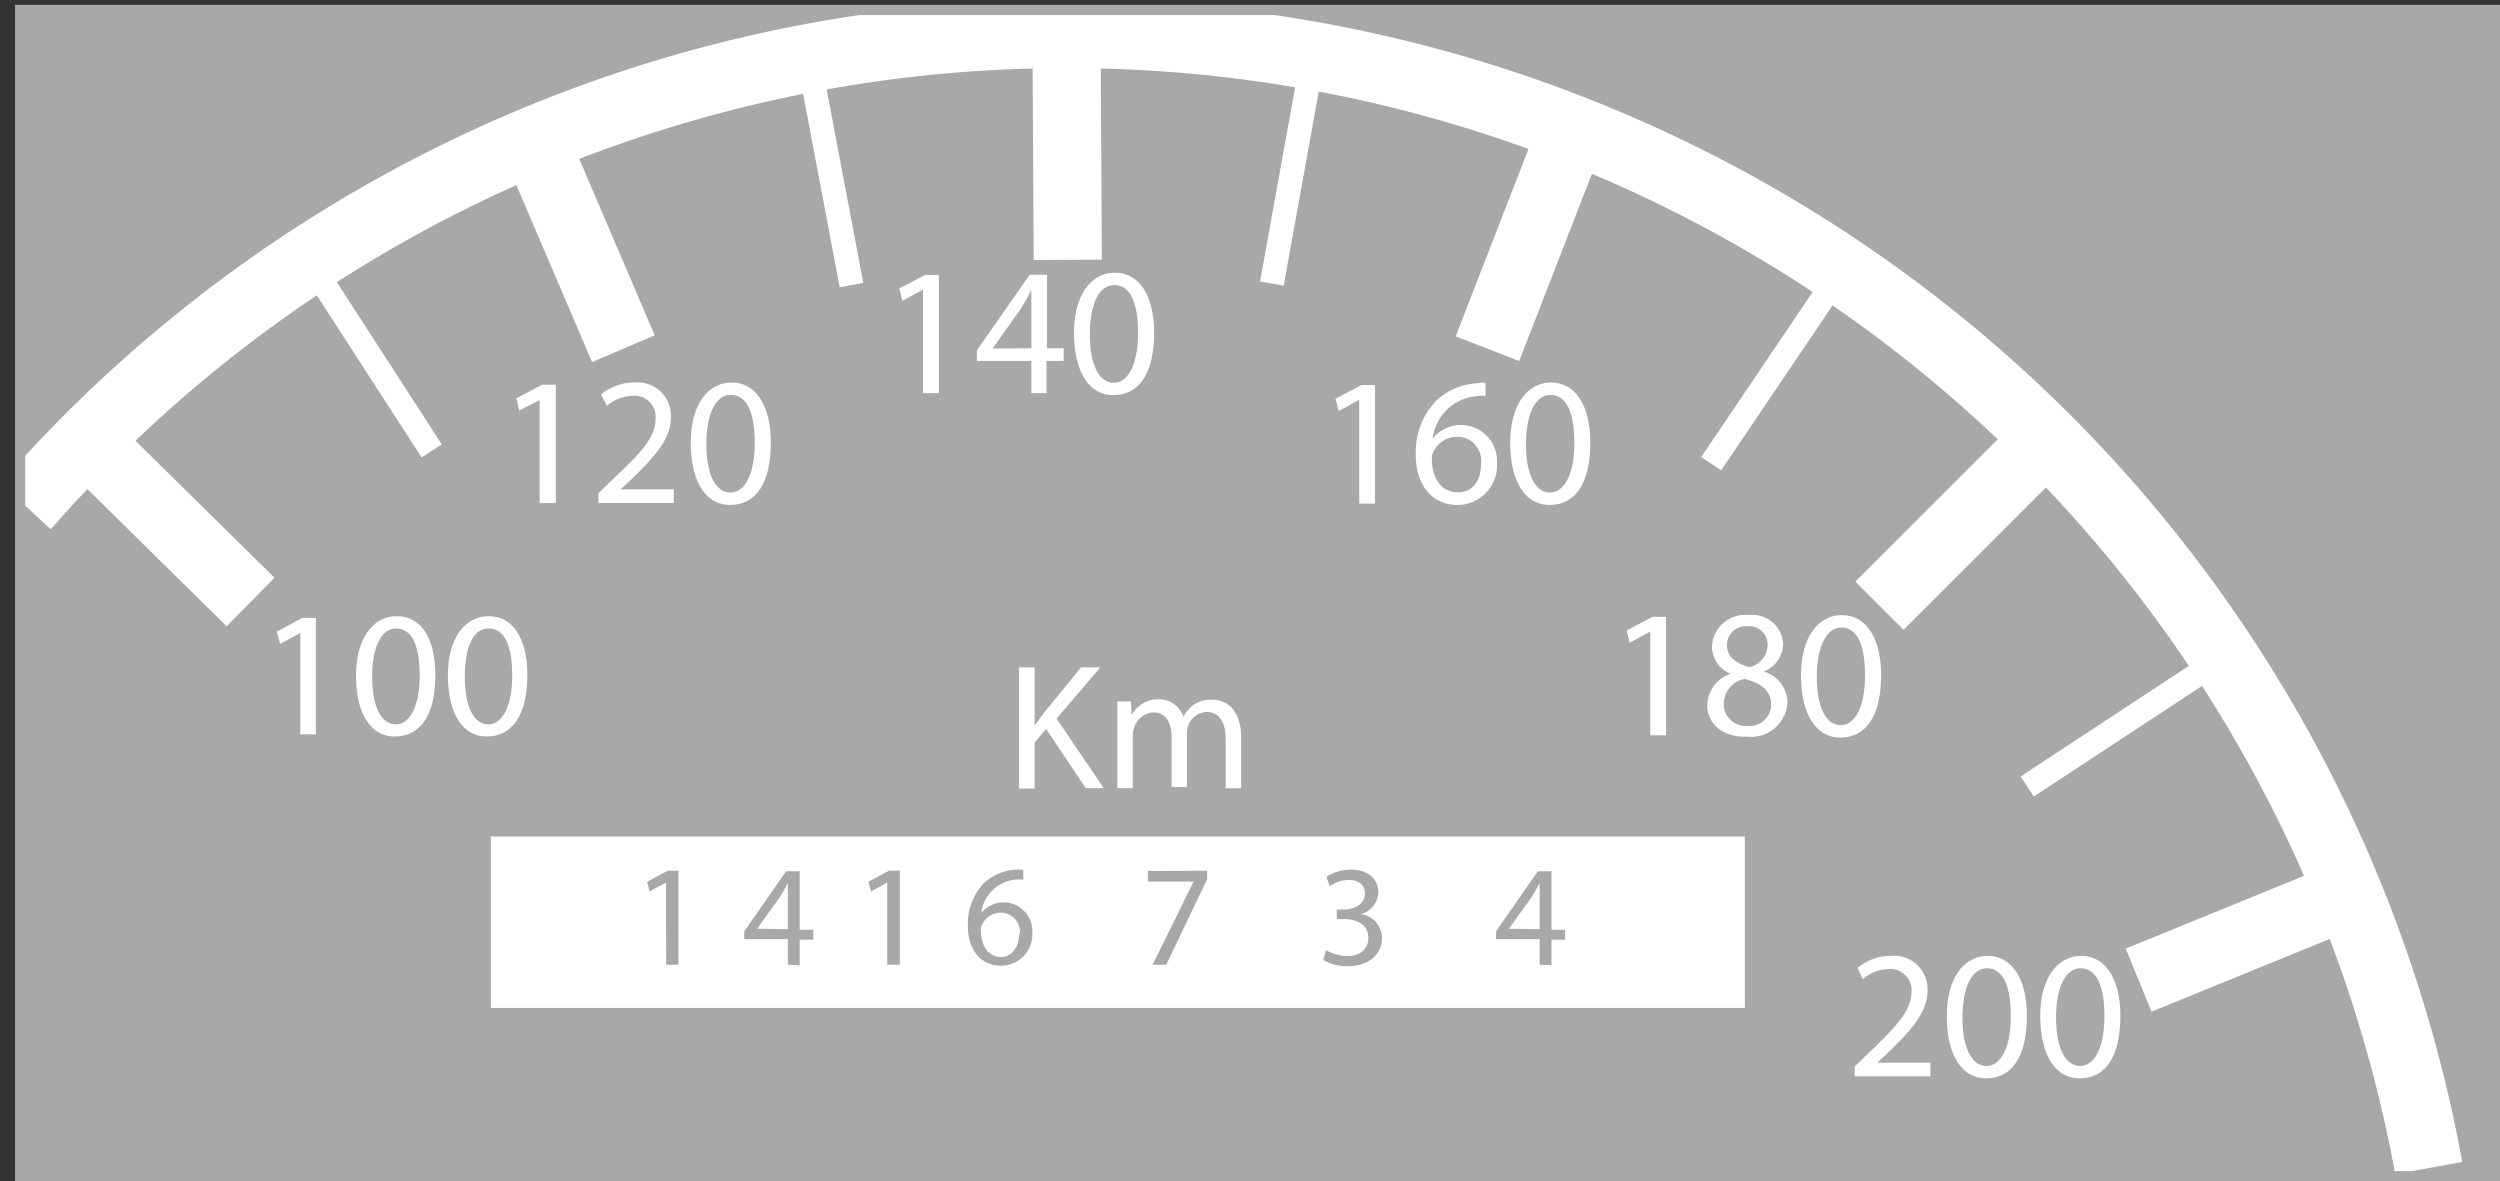 <svg xmlns="http://www.w3.org/2000/svg" xmlns:xlink="http://www.w3.org/1999/xlink" viewBox="0 0 183.47 86.69"><rect x="0" y="0" width="183.47" height="86.69" fill="#333333" stroke="none"/><defs><style>.cls-1{fill:#a8a8a8;}.cls-2{clip-path:url(#clip-path);}.cls-3,.cls-5,.cls-6{fill:none;stroke-miterlimit:10;}.cls-3,.cls-5{stroke:#fff;}.cls-3{stroke-width:5px;}.cls-4{fill:#fff;}.cls-5{stroke-width:1.76px;}.cls-6{stroke:#a8a8a8;stroke-width:0.75px;}</style><clipPath id="clip-path" transform="translate(1.11 0.35)"><polygon class="cls-1" points="181.99 85.97 0.38 85.97 0.38 36.86 0.38 35.75 0.38 0.38 181.99 0.38 181.99 85.97"/></clipPath></defs><g id="Capa_2" data-name="Capa 2"><g id="Capa_6" data-name="Capa 6"><polygon class="cls-1" points="183.1 86.32 1.48 86.32 1.48 37.21 1.48 36.1 1.48 0.73 183.1 0.73 183.1 86.32"/><g class="cls-2"><path class="cls-3" d="M.77,36.79C1.5,36,2.24,35.14,3,34.34A101.32,101.32,0,0,1,77.19,2.15a101.48,101.48,0,0,1,99.94,83.22" transform="translate(1.11 0.35)"/><path class="cls-4" d="M20.93,46.1h0l-1.49.8L19.2,46l1.87-1h1v8.54H20.93Z" transform="translate(1.11 0.35)"/><path class="cls-4" d="M30.84,49.2c0,2.9-1.07,4.5-3,4.5-1.67,0-2.8-1.56-2.82-4.38s1.23-4.45,3-4.45S30.84,46.48,30.84,49.2Zm-4.64.13c0,2.22.69,3.48,1.74,3.48s1.75-1.38,1.75-3.56-.54-3.48-1.74-3.48C26.94,45.77,26.2,47,26.2,49.33Z" transform="translate(1.11 0.35)"/><path class="cls-4" d="M37.59,49.2c0,2.9-1.08,4.5-3,4.5-1.67,0-2.8-1.56-2.83-4.38s1.24-4.45,3-4.45S37.59,46.48,37.59,49.2ZM33,49.33c0,2.22.68,3.48,1.73,3.48s1.75-1.38,1.75-3.56-.54-3.48-1.74-3.48C33.68,45.77,33,47,33,49.33Z" transform="translate(1.11 0.35)"/><path class="cls-4" d="M38.49,29h0L37,29.78l-.22-.9,1.9-1h1v8.69H38.49Z" transform="translate(1.11 0.35)"/><path class="cls-4" d="M42.81,36.56v-.72l.92-.89C46,32.83,47,31.71,47,30.4a1.55,1.55,0,0,0-1.73-1.7,3,3,0,0,0-1.84.73L43,28.6a3.8,3.8,0,0,1,2.46-.88,2.45,2.45,0,0,1,2.67,2.53c0,1.61-1.17,2.9-3,4.67l-.7.64v0h3.91v1Z" transform="translate(1.11 0.35)"/><path class="cls-4" d="M55.46,32.12c0,3-1.1,4.59-3,4.59-1.7,0-2.85-1.59-2.88-4.47s1.26-4.52,3-4.52S55.46,29.35,55.46,32.12Zm-4.73.14c0,2.26.7,3.54,1.77,3.54s1.78-1.4,1.78-3.62-.55-3.55-1.77-3.55C51.48,28.63,50.73,29.89,50.73,32.26Z" transform="translate(1.11 0.35)"/><path class="cls-4" d="M66.63,20.9h0l-1.51.82-.23-.9,1.9-1h1V28.5H66.63Z" transform="translate(1.11 0.35)"/><path class="cls-4" d="M74.58,28.5V26.14h-4v-.78l3.88-5.55h1.27v5.4h1.22v.93H75.69V28.5Zm0-3.29v-2.9c0-.46,0-.91,0-1.37h0c-.27.51-.48.89-.72,1.29l-2.13,3v0Z" transform="translate(1.11 0.35)"/><path class="cls-4" d="M83.59,24.06c0,3-1.1,4.59-3,4.59-1.7,0-2.85-1.59-2.88-4.47s1.26-4.52,3-4.52S83.59,21.29,83.59,24.06Zm-4.72.13c0,2.27.69,3.55,1.76,3.55s1.78-1.4,1.78-3.63-.55-3.54-1.76-3.54C79.62,20.57,78.87,21.83,78.87,24.19Z" transform="translate(1.11 0.35)"/><path class="cls-4" d="M98.64,29h0l-1.51.81-.23-.9,1.9-1h1v8.7H98.64Z" transform="translate(1.11 0.35)"/><path class="cls-4" d="M107.92,28.7a4.1,4.1,0,0,0-.89.05,3.54,3.54,0,0,0-3,3.09h0a2.65,2.65,0,0,1,4.72,1.81,2.9,2.9,0,0,1-2.89,3.06c-1.86,0-3.07-1.44-3.07-3.7a5.43,5.43,0,0,1,1.47-3.92,4.69,4.69,0,0,1,2.78-1.29,6.24,6.24,0,0,1,.86-.07Zm-.34,5a1.77,1.77,0,0,0-1.79-2,1.94,1.94,0,0,0-1.69,1.07,1,1,0,0,0-.13.52c0,1.44.68,2.49,1.91,2.49C106.9,35.8,107.58,35,107.58,33.72Z" transform="translate(1.11 0.35)"/><path class="cls-4" d="M115.6,32.12c0,3-1.09,4.59-3,4.59-1.7,0-2.85-1.59-2.88-4.47s1.26-4.52,3-4.52S115.6,29.35,115.6,32.12Zm-4.72.14c0,2.26.69,3.54,1.76,3.54s1.79-1.4,1.79-3.62-.55-3.55-1.77-3.55C111.63,28.63,110.88,29.89,110.88,32.26Z" transform="translate(1.11 0.35)"/><path class="cls-4" d="M120,46h0l-1.51.82-.23-.9,1.9-1h1v8.69H120Z" transform="translate(1.11 0.35)"/><path class="cls-4" d="M124.18,51.43a2.48,2.48,0,0,1,1.73-2.33v0a2.16,2.16,0,0,1-1.38-2,2.43,2.43,0,0,1,2.69-2.31,2.25,2.25,0,0,1,2.53,2.14,2.21,2.21,0,0,1-1.43,2v0a2.41,2.41,0,0,1,1.75,2.25,2.68,2.68,0,0,1-3,2.53C125.28,53.78,124.18,52.7,124.18,51.43Zm4.69-.06c0-1.06-.74-1.56-1.92-1.9a1.9,1.9,0,0,0-1.56,1.8,1.6,1.6,0,0,0,1.74,1.65A1.57,1.57,0,0,0,128.87,51.37ZM125.63,47c0,.87.65,1.34,1.66,1.61a1.71,1.71,0,0,0,1.32-1.58,1.35,1.35,0,0,0-1.47-1.42A1.38,1.38,0,0,0,125.63,47Z" transform="translate(1.11 0.35)"/><path class="cls-4" d="M136.94,49.19c0,3-1.1,4.59-3,4.59-1.7,0-2.85-1.59-2.88-4.47s1.26-4.52,3-4.52S136.94,46.42,136.94,49.19Zm-4.72.13c0,2.27.69,3.55,1.76,3.55s1.78-1.4,1.78-3.63-.54-3.54-1.76-3.54C133,45.7,132.22,47,132.22,49.32Z" transform="translate(1.11 0.35)"/><path class="cls-4" d="M135,78.64v-.72l.93-.9c2.22-2.11,3.22-3.23,3.24-4.55a1.56,1.56,0,0,0-1.73-1.7,3,3,0,0,0-1.85.74l-.37-.83a3.8,3.8,0,0,1,2.46-.88,2.45,2.45,0,0,1,2.67,2.53c0,1.6-1.17,2.9-3,4.67l-.7.64v0h3.91v1Z" transform="translate(1.11 0.35)"/><path class="cls-4" d="M147.64,74.2c0,3-1.1,4.59-3,4.59-1.7,0-2.85-1.59-2.88-4.47s1.26-4.52,3-4.52S147.64,71.43,147.64,74.2Zm-4.73.13c0,2.27.7,3.55,1.77,3.55s1.78-1.4,1.78-3.63-.55-3.54-1.77-3.54C143.66,70.71,142.91,72,142.91,74.33Z" transform="translate(1.11 0.35)"/><path class="cls-4" d="M154.5,74.2c0,3-1.09,4.59-3,4.59-1.7,0-2.85-1.59-2.88-4.47s1.26-4.52,3-4.52S154.5,71.43,154.5,74.2Zm-4.72.13c0,2.27.7,3.55,1.77,3.55s1.78-1.4,1.78-3.63-.55-3.54-1.77-3.54C150.53,70.71,149.78,72,149.78,74.33Z" transform="translate(1.11 0.35)"/><line class="cls-5" x1="125.58" y1="34.03" x2="136.11" y2="18.44"/><line class="cls-3" x1="109.16" y1="25.59" x2="116.04" y2="7.88"/><line class="cls-3" x1="45.75" y1="25.59" x2="38.55" y2="8.76"/><line class="cls-5" x1="148.77" y1="57.72" x2="164.59" y2="47.32"/><line class="cls-5" x1="62.49" y1="20.92" x2="58.99" y2="2.43"/><line class="cls-5" x1="31.68" y1="33.09" x2="21.61" y2="17.52"/><line class="cls-5" x1="93.34" y1="20.81" x2="96.66" y2="2.43"/><line class="cls-3" x1="137.93" y1="44.45" x2="151.33" y2="31.06"/><line class="cls-3" x1="18.39" y1="44.18" x2="5.06" y2="31.05"/><line class="cls-3" x1="78.36" y1="19.07" x2="78.26" y2="0.58"/><line class="cls-3" x1="156.95" y1="71.93" x2="173.7" y2="65.09"/><path class="cls-4" d="M73.67,48.63h1.15V52.9h0c.23-.34.47-.65.69-.94l2.71-3.33h1.42l-3.21,3.76,3.46,5.1H78.57l-2.91-4.35-.84,1v3.38H73.67Z" transform="translate(1.11 0.35)"/><path class="cls-4" d="M80.89,52.85c0-.66,0-1.19,0-1.72h1l.05,1h0a2.21,2.21,0,0,1,2-1.16,1.89,1.89,0,0,1,1.8,1.27h0a2.68,2.68,0,0,1,.71-.83A2.2,2.2,0,0,1,87.88,51c.84,0,2.09.55,2.09,2.75v3.75H88.84v-3.6c0-1.22-.45-2-1.38-2a1.51,1.51,0,0,0-1.37,1,2,2,0,0,0-.09.58v3.93H84.87V53.68c0-1-.45-1.75-1.33-1.75a1.59,1.59,0,0,0-1.43,1.16,1.73,1.73,0,0,0-.09.56v3.84H80.89Z" transform="translate(1.11 0.35)"/><rect class="cls-4" x="36.02" y="61.39" width="92.03" height="12.58"/><path class="cls-1" d="M47.76,64.42h0l-1.2.65-.18-.71,1.5-.81h.8v6.9h-.9Z" transform="translate(1.11 0.35)"/><path class="cls-1" d="M56.71,70.45V68.57h-3.2V68l3.07-4.41h1v4.29h1v.73h-1v1.88Zm0-2.61v-2.3q0-.54,0-1.08h0c-.21.4-.38.7-.57,1l-1.69,2.35v0Z" transform="translate(1.11 0.35)"/><path class="cls-1" d="M64,64.42h0l-1.19.65-.19-.71,1.51-.81h.8v6.9H64Z" transform="translate(1.11 0.35)"/><path class="cls-1" d="M74,64.21a3.56,3.56,0,0,0-.7,0,2.81,2.81,0,0,0-2.4,2.45h0a2.11,2.11,0,0,1,3.75,1.44,2.3,2.3,0,0,1-2.29,2.42c-1.48,0-2.44-1.14-2.44-2.93a4.33,4.33,0,0,1,1.16-3.11,3.82,3.82,0,0,1,2.21-1,4.8,4.8,0,0,1,.68,0Zm-.27,4a1.4,1.4,0,0,0-1.42-1.58,1.52,1.52,0,0,0-1.33.85.71.71,0,0,0-.11.41c0,1.14.54,2,1.52,2C73.14,69.84,73.68,69.18,73.68,68.19Z" transform="translate(1.11 0.35)"/><path class="cls-1" d="M87.48,63.55v.62l-3,6.28h-1l3-6.1v0H83.13v-.78Z" transform="translate(1.11 0.35)"/><path class="cls-1" d="M96.22,69.38a3.14,3.14,0,0,0,1.53.43c1.2,0,1.57-.76,1.56-1.33,0-1-.88-1.38-1.78-1.38H97v-.7h.52c.68,0,1.54-.35,1.54-1.17,0-.55-.35-1-1.21-1a2.57,2.57,0,0,0-1.38.46L96.24,64a3.23,3.23,0,0,1,1.8-.53c1.36,0,2,.8,2,1.64a1.7,1.7,0,0,1-1.27,1.62v0a1.79,1.79,0,0,1,1.54,1.77c0,1.1-.86,2.06-2.52,2.06A3.54,3.54,0,0,1,96,70.1Z" transform="translate(1.11 0.35)"/><path class="cls-1" d="M111.88,70.45V68.57h-3.2V68l3.07-4.41h1v4.29h1v.73h-1v1.88Zm0-2.61v-2.3q0-.54,0-1.08h0c-.21.4-.38.7-.57,1l-1.69,2.35v0Z" transform="translate(1.11 0.35)"/></g><rect class="cls-6" x="1.48" y="0.73" width="181.62" height="85.59"/></g></g></svg>